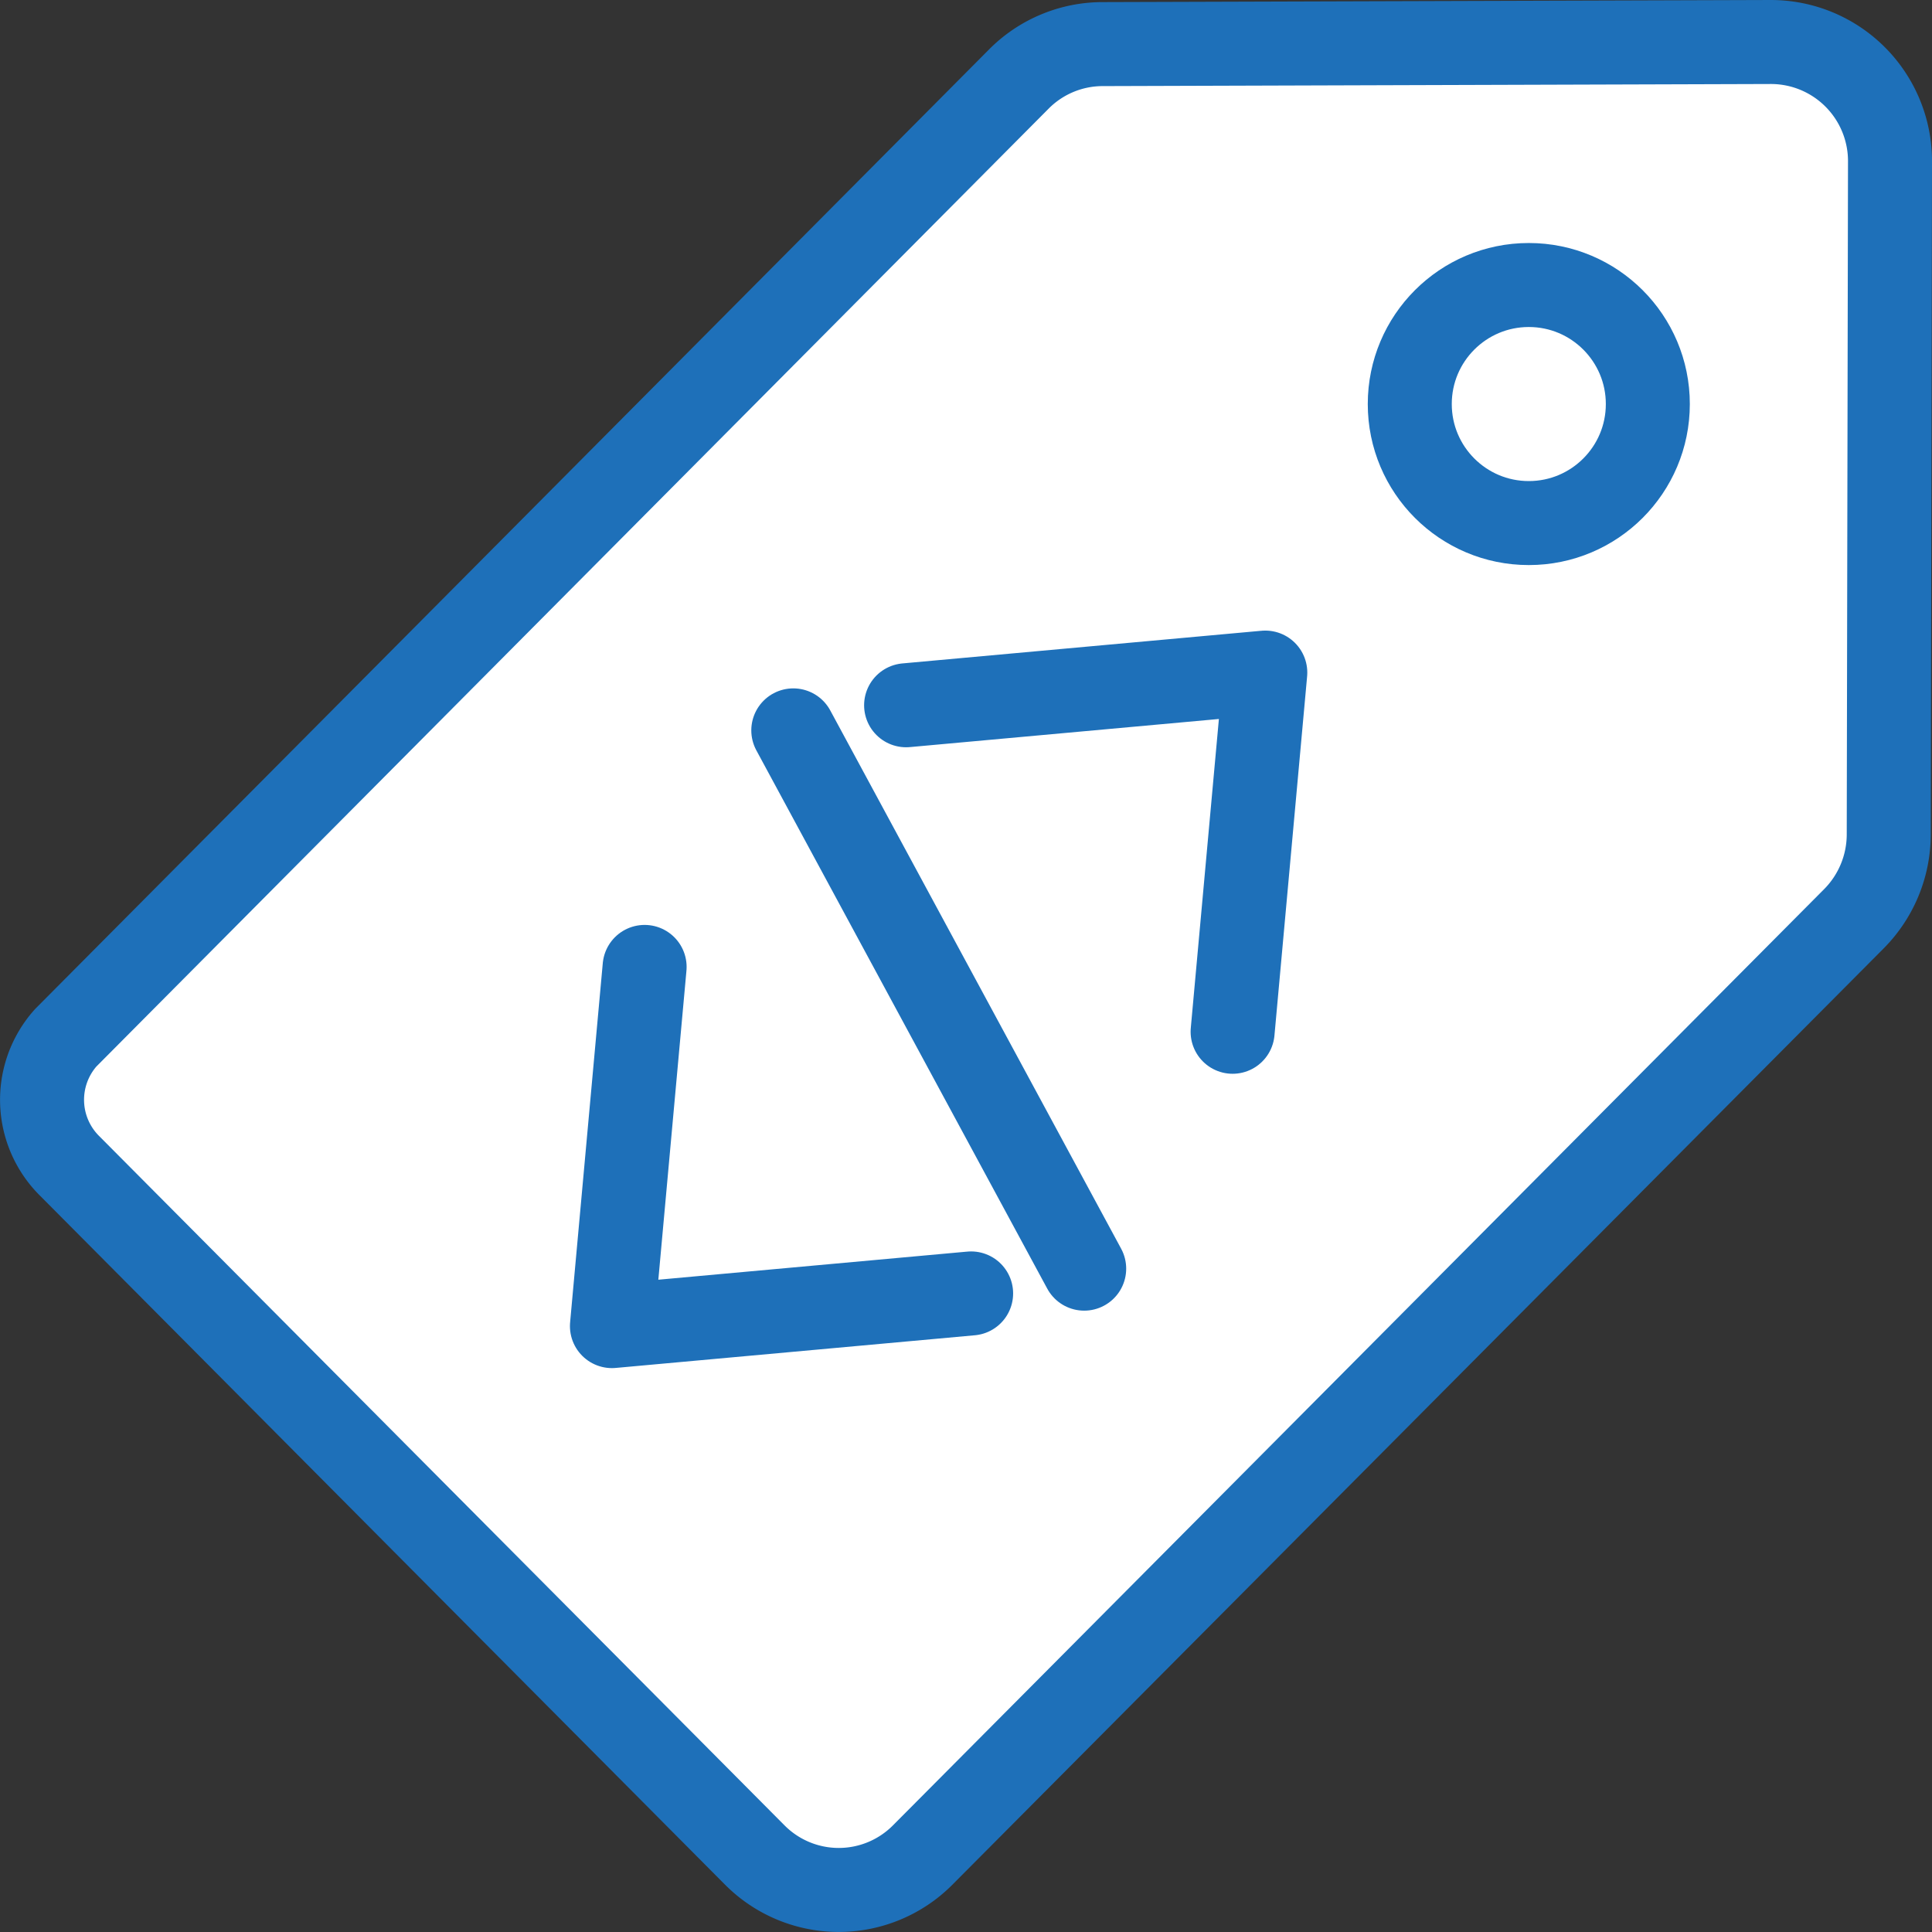 <svg xmlns="http://www.w3.org/2000/svg" width="23" height="23" viewBox="0 0 23 23">
  <rect x="0" y="0" width="23" height="23" fill="#333333" stroke="none"/>
  <g id="l-meta-tags-tools" transform="translate(-34 -204.763)">
    <g id="Group_1457" data-name="Group 1457" transform="translate(34.5 205.263)">
      <path id="Path_1338" data-name="Path 1338" d="M55.082,205.263l-7.953.025a1.407,1.407,0,0,0-1,.416L34.782,217.118a1.108,1.108,0,0,0,.05,1.528l8.153,8.2a1.409,1.409,0,0,0,2,0L56.071,215.7a1.427,1.427,0,0,0,.414-1l.015-8.009A1.418,1.418,0,0,0,55.082,205.263Z" transform="translate(-34.5 -205.263)" fill="#fff" stroke="#1e70b9" stroke-linecap="round" stroke-linejoin="round" stroke-width="1"/>
      <circle id="Ellipse_50" data-name="Ellipse 50" cx="1.417" cy="1.417" r="1.417" transform="translate(16.283 2.893)" fill="#fff" stroke="#1e70b9" stroke-linecap="round" stroke-linejoin="round" stroke-width="1"/>
    </g>
    <g id="Group_1458" data-name="Group 1458" transform="translate(41.288 212.775)">
      <path id="Path_1339" data-name="Path 1339" d="M45.7,222.681l-.389,4.276,4.276-.389" transform="translate(-45.314 -219.182)" fill="none" stroke="#1e70b9" stroke-linecap="round" stroke-linejoin="round" stroke-width="1"/>
      <path id="Path_1340" data-name="Path 1340" d="M54.753,221.4l.389-4.276-4.276.389" transform="translate(-47.367 -217.129)" fill="none" stroke="#1e70b9" stroke-linecap="round" stroke-linejoin="round" stroke-width="1"/>
      <line id="Line_12" data-name="Line 12" x2="3.463" y2="6.408" transform="translate(2.156 0.683)" fill="none" stroke="#1e70b9" stroke-linecap="round" stroke-linejoin="round" stroke-width="1"/>
    </g>
  </g>
</svg>
